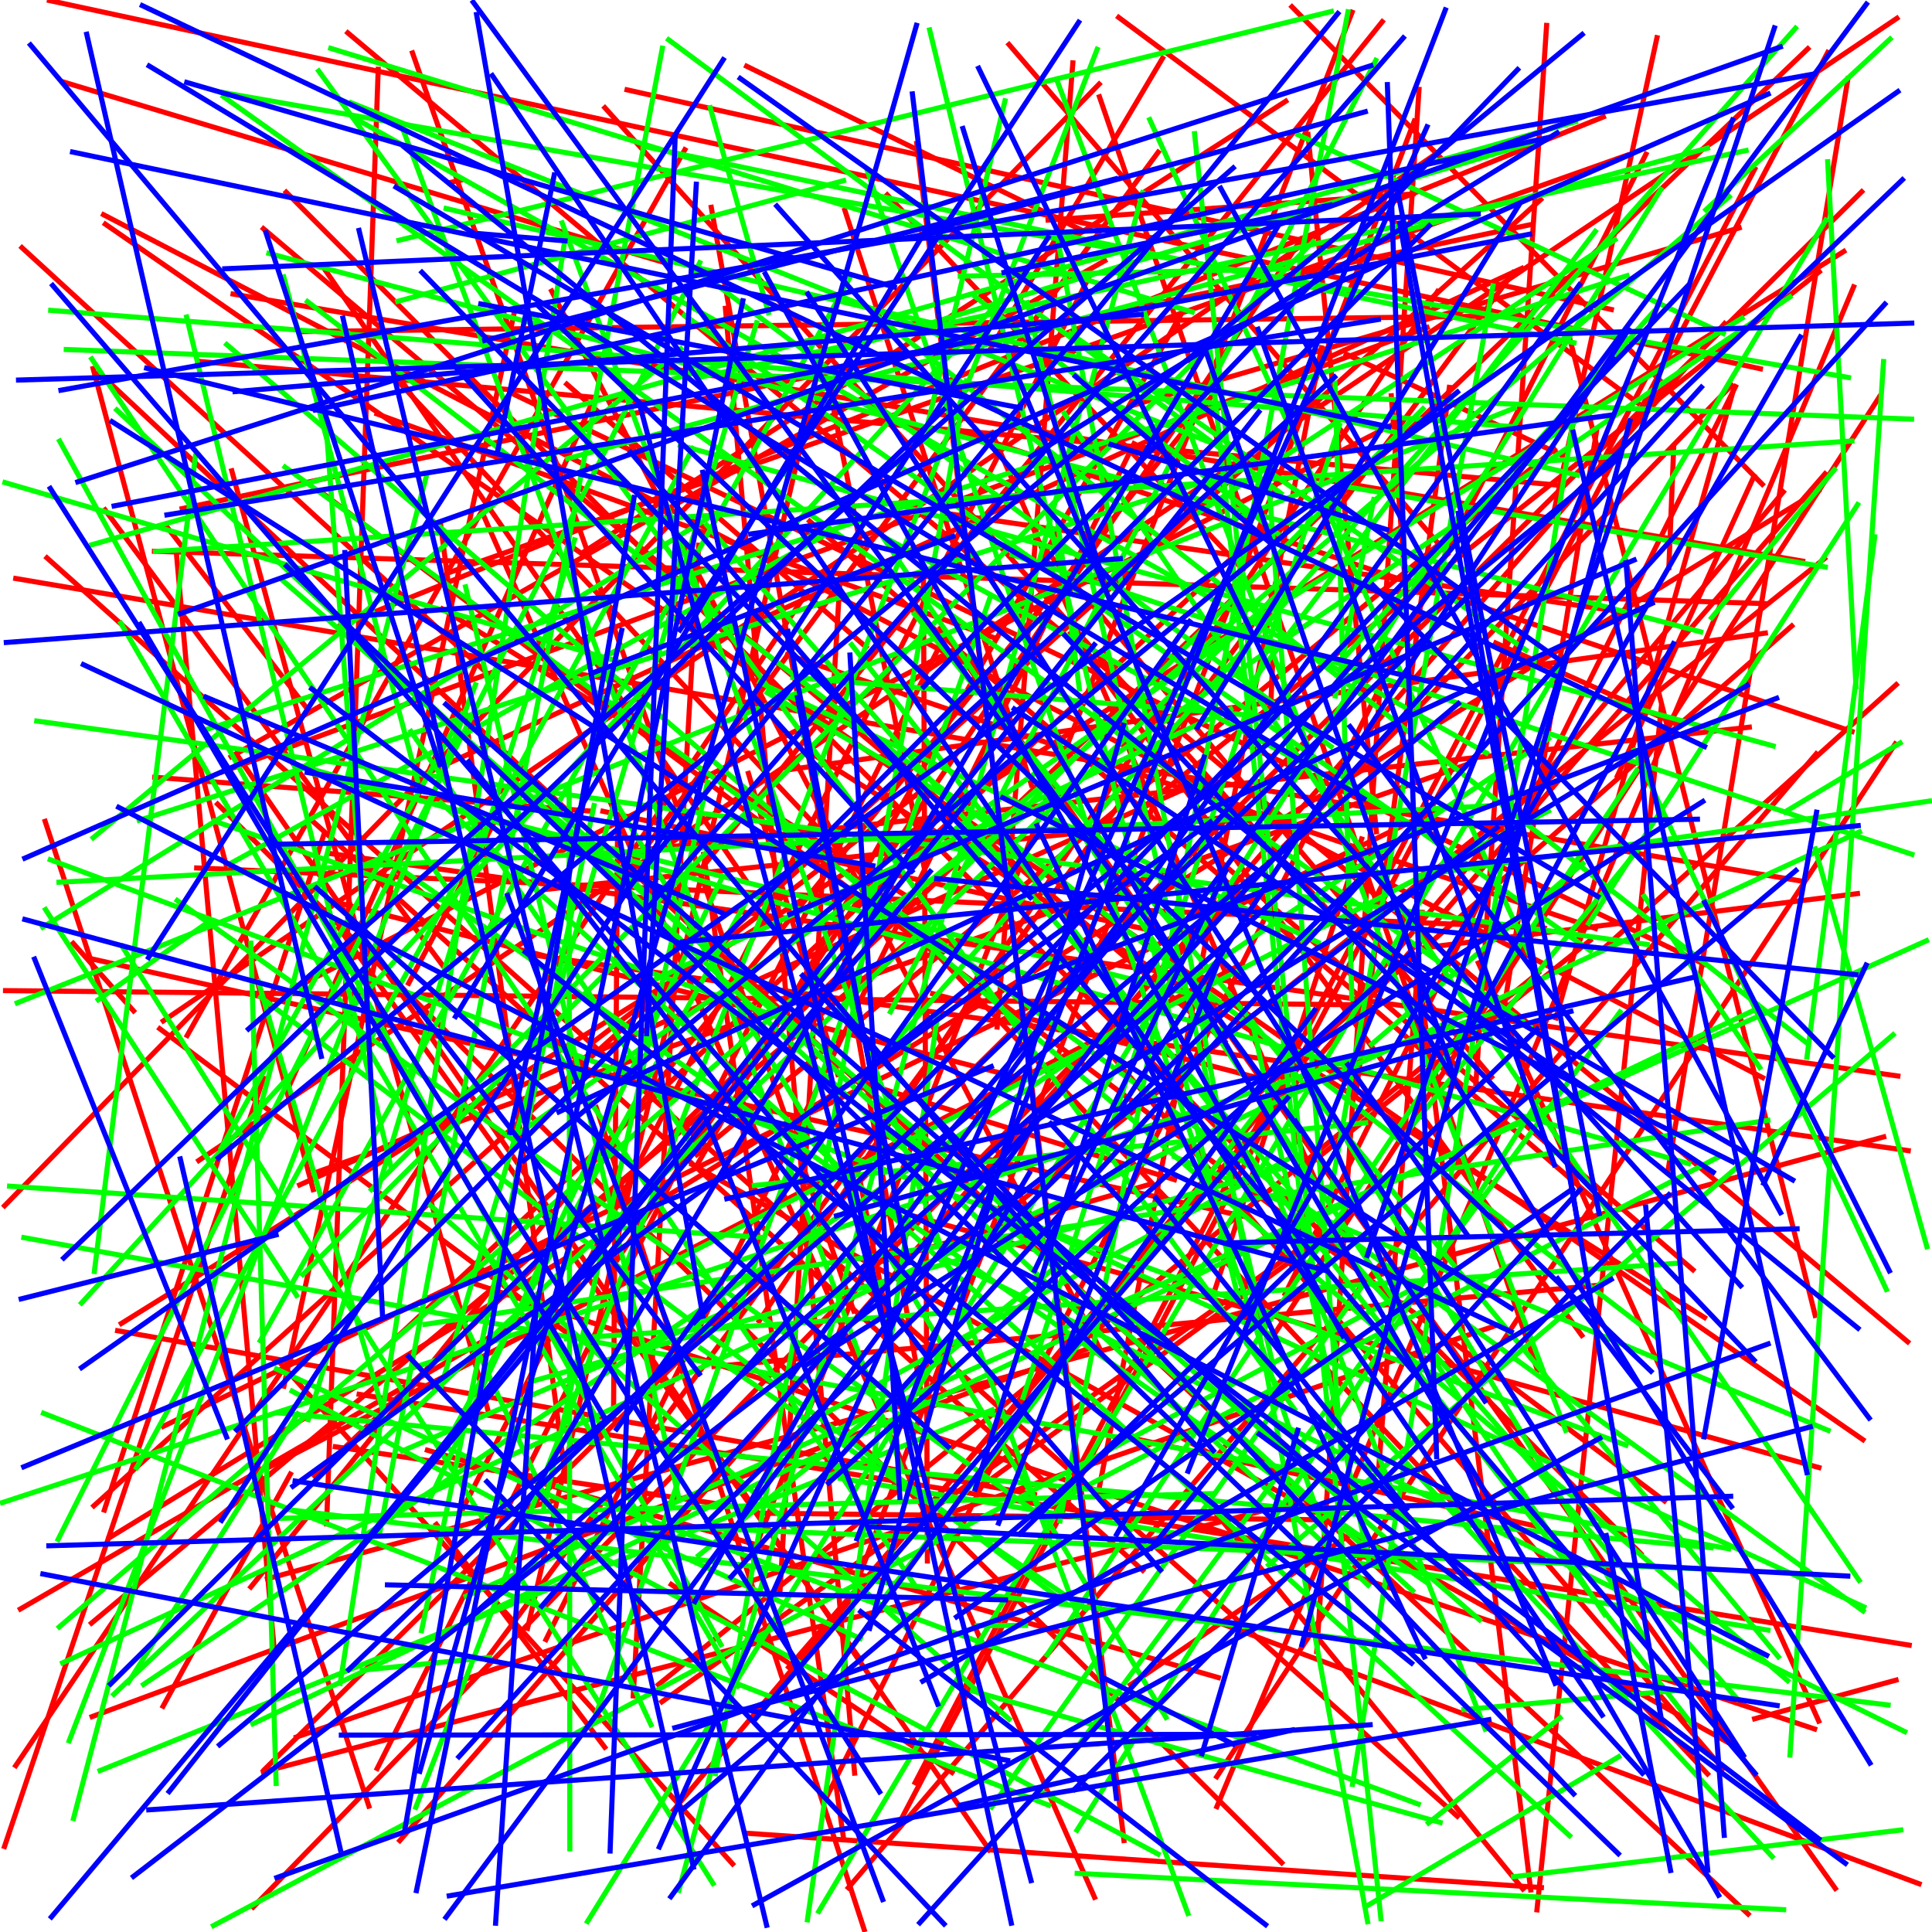 <?xml version="1.0" encoding="utf-8" ?>
<svg xmlns="http://www.w3.org/2000/svg" xmlns:cc="http://creativecommons.org/ns" xmlns:dc="http://purl.org/dc/elements/1.1/" xmlns:ev="http://www.w3.org/2001/xml-events" xmlns:inkscape="http://www.inkscape.org/namespaces/inkscape" xmlns:rdf="http://www.w3.org/1999/02/22-rdf-syntax-ns" xmlns:sodipodi="http://sodipodi.sourceforge.net/DTD/sodipodi-0.dtd" xmlns:xlink="http://www.w3.org/1999/xlink" baseProfile="tiny" height="9.986cm" version="1.2" viewBox="0 0 377.424 377.428" width="9.986cm">
  <defs/>
  <g fill="none" id="layer1" inkscape:groupmode="layer" inkscape:label="red" stroke="#ff0000" style="display:inline">
    <line x1="238.487" x2="83.016" y1="327.865" y2="283.176"/>
    <line x1="169.554" x2="110.346" y1="126.737" y2="74.722"/>
    <line x1="277.245" x2="257.198" y1="16.964" y2="323.144"/>
    <line x1="253.588" x2="50.956" y1="293.322" y2="346.247"/>
    <line x1="337.227" x2="77.77" y1="62.835" y2="359.949"/>
    <line x1="72.214" x2="8.661" y1="353.313" y2="159.979"/>
    <line x1="209.625" x2="194.757" y1="11.782" y2="201.142"/>
    <line x1="3.918" x2="96.412" y1="48.047" y2="132.674"/>
    <line x1="99.559" x2="333.387" y1="76.639" y2="188.58"/>
    <line x1="271.759" x2="274.42" y1="76.819" y2="112.721"/>
    <line x1="63.941" x2="371.252" y1="166.665" y2="210.274"/>
    <line x1="315.272" x2="122.006" y1="60.572" y2="17.444"/>
    <line x1="268.927" x2="255.478" y1="162.977" y2="25.796"/>
    <line x1="248.16" x2="367.428" y1="261.899" y2="77.098"/>
    <line x1="181.417" x2="115.576" y1="153.411" y2="203.795"/>
    <line x1="326" x2="326.977" y1="111.394" y2="87.122"/>
    <line x1="288.61" x2="355.499" y1="187.671" y2="336.681"/>
    <line x1="324.603" x2="300.202" y1="137.574" y2="373.592"/>
    <line x1="29.738" x2="115.677" y1="151.811" y2="158.477"/>
    <line x1="84.947" x2="118.435" y1="297.41" y2="341.728"/>
    <line x1="29.666" x2="345.185" y1="107.68" y2="117.932"/>
    <line x1="338.63" x2="49.121" y1="74.898" y2="372.913"/>
    <line x1="356.82" x2="198.945" y1="108.809" y2="235.017"/>
    <line x1="236.052" x2="375.376" y1="316.24" y2="368.18"/>
    <line x1="163.808" x2="146.065" y1="210.367" y2="150.61"/>
    <line x1="20.167" x2="364.339" y1="43.508" y2="281.532"/>
    <line x1="312.153" x2="153.353" y1="181.544" y2="127.752"/>
    <line x1="318.351" x2="87.037" y1="30.142" y2="112.097"/>
    <line x1="230.81" x2="136.034" y1="61.239" y2="227.845"/>
    <line x1="292.692" x2="57.412" y1="258.786" y2="339.515"/>
    <line x1="48.691" x2="237.137" y1="310.415" y2="76.877"/>
    <line x1="51.358" x2="364.047" y1="345.982" y2="37.106"/>
    <line x1="0.72" x2="51.618" y1="361.201" y2="210.171"/>
    <line x1="243.092" x2="52.117" y1="188.069" y2="286.824"/>
    <line x1="234.373" x2="58.084" y1="152.777" y2="231.682"/>
    <line x1="45.033" x2="352.651" y1="57.362" y2="109.705"/>
    <line x1="73.173" x2="194.782" y1="80.692" y2="124.802"/>
    <line x1="31.962" x2="60.604" y1="102.099" y2="139.217"/>
    <line x1="214.328" x2="258.245" y1="292.797" y2="67.454"/>
    <line x1="184.828" x2="315.749" y1="100.304" y2="119.36"/>
    <line x1="280.506" x2="31.456" y1="158.163" y2="278.855"/>
    <line x1="100.678" x2="55.358" y1="60.033" y2="271.287"/>
    <line x1="301.337" x2="17.968" y1="38.669" y2="294.505"/>
    <line x1="44.729" x2="216.245" y1="148.063" y2="50.696"/>
    <line x1="128.222" x2="300.923" y1="329.417" y2="189.703"/>
    <line x1="178.545" x2="343.026" y1="348.683" y2="32.564"/>
    <line x1="159.96" x2="102.945" y1="71.71" y2="318.602"/>
    <line x1="344.774" x2="19.785" y1="210.752" y2="41.72"/>
    <line x1="223.301" x2="355.787" y1="157.693" y2="52.789"/>
    <line x1="13.976" x2="26.413" y1="183.92" y2="197.851"/>
    <line x1="73.462" x2="183.907" y1="345.932" y2="125.496"/>
    <line x1="220.377" x2="300.646" y1="280.776" y2="298.263"/>
    <line x1="95.524" x2="45.15" y1="276.248" y2="91.494"/>
    <line x1="168.973" x2="116.315" y1="377.428" y2="215.875"/>
    <line x1="34.394" x2="53.667" y1="107.338" y2="323.335"/>
    <line x1="333.909" x2="77.392" y1="346.901" y2="74.117"/>
    <line x1="212.842" x2="17.524" y1="263.358" y2="335.519"/>
    <line x1="287.649" x2="61.51" y1="148.956" y2="229.109"/>
    <line x1="36.33" x2="134.025" y1="202.721" y2="28.817"/>
    <line x1="336.885" x2="208.367" y1="345.891" y2="195.912"/>
    <line x1="263.202" x2="192.027" y1="238.304" y2="290.105"/>
    <line x1="354.964" x2="89.862" y1="337.928" y2="249.829"/>
    <line x1="235.714" x2="350.399" y1="222.516" y2="121.96"/>
    <line x1="300.526" x2="214.621" y1="268.186" y2="18.432"/>
    <line x1="303.846" x2="338.745" y1="199.345" y2="75.787"/>
    <line x1="254.463" x2="119.456" y1="46.356" y2="247.782"/>
    <line x1="63.785" x2="73.902" y1="298.212" y2="13.042"/>
    <line x1="60.565" x2="223.6" y1="159.951" y2="307.099"/>
    <line x1="120.652" x2="119.866" y1="159.914" y2="274.955"/>
    <line x1="238.386" x2="331.097" y1="168.296" y2="248.386"/>
    <line x1="252.822" x2="311.031" y1="229.857" y2="183.4"/>
    <line x1="65.021" x2="146.759" y1="282.561" y2="294.782"/>
    <line x1="251.599" x2="113.816" y1="19.503" y2="107.953"/>
    <line x1="31.617" x2="56.959" y1="333.759" y2="287.537"/>
    <line x1="66.123" x2="199.459" y1="176.382" y2="210.669"/>
    <line x1="135.723" x2="304.027" y1="225.879" y2="87.469"/>
    <line x1="122.235" x2="226.544" y1="170.92" y2="29.334"/>
    <line x1="172.981" x2="242.154" y1="37.713" y2="110.597"/>
    <line x1="248.903" x2="105.964" y1="158.661" y2="173.817"/>
    <line x1="368.474" x2="51.763" y1="221.972" y2="308.549"/>
    <line x1="333.407" x2="158.042" y1="257.653" y2="146.872"/>
    <line x1="340.235" x2="220.565" y1="44.382" y2="79.391"/>
    <line x1="204.251" x2="276.516" y1="43.024" y2="37.852"/>
    <line x1="237.529" x2="362.308" y1="353.403" y2="55.576"/>
    <line x1="80.42" x2="166.96" y1="9.866" y2="256.586"/>
    <line x1="153.752" x2="356.854" y1="326.074" y2="92.179"/>
    <line x1="373.467" x2="69.662" y1="321.47" y2="272.314"/>
    <line x1="279.244" x2="43.04" y1="63.806" y2="150.944"/>
    <line x1="295.354" x2="58.37" y1="61.696" y2="64.787"/>
    <line x1="313.052" x2="138.98" y1="251.001" y2="266.991"/>
    <line x1="180.407" x2="181.17" y1="112.902" y2="305.442"/>
    <line x1="145.403" x2="301.618" y1="358.108" y2="368.786"/>
    <line x1="173.939" x2="168.046" y1="260.823" y2="230.858"/>
    <line x1="161.392" x2="321.762" y1="351.242" y2="29.665"/>
    <line x1="370.515" x2="237.432" y1="144.917" y2="347.508"/>
    <line x1="337.919" x2="134.74" y1="340.591" y2="227.247"/>
    <line x1="303.306" x2="323.8" y1="101.163" y2="6.877"/>
    <line x1="203.078" x2="291.7" y1="105.995" y2="210.774"/>
    <line x1="94.019" x2="214.021" y1="99.703" y2="371.111"/>
    <line x1="212.808" x2="89.663" y1="54.002" y2="296.222"/>
    <line x1="101.981" x2="373.28" y1="186.259" y2="224.854"/>
    <line x1="168.617" x2="224.758" y1="247.469" y2="231.324"/>
    <line x1="18.943" x2="341.862" y1="72.456" y2="374.256"/>
    <line x1="243.987" x2="16.73" y1="237.849" y2="187.056"/>
    <line x1="107.537" x2="214.915" y1="56.424" y2="263.604"/>
    <line x1="309.301" x2="208.916" y1="261.287" y2="123.265"/>
    <line x1="202.571" x2="22.486" y1="292.049" y2="259.882"/>
    <line x1="277.693" x2="363.359" y1="185.218" y2="174.51"/>
    <line x1="193.58" x2="257.321" y1="84.093" y2="231.381"/>
    <line x1="355.13" x2="165.4" y1="146.887" y2="369.158"/>
    <line x1="299.877" x2="35.088" y1="43.699" y2="99.464"/>
    <line x1="221.747" x2="106.438" y1="86.228" y2="320.755"/>
    <line x1="161.979" x2="180.922" y1="75.427" y2="171.418"/>
    <line x1="8.795" x2="285.064" y1="108.65" y2="355.144"/>
    <line x1="187.449" x2="362.282" y1="84.202" y2="143.067"/>
    <line x1="97.192" x2="79.599" y1="159.444" y2="192.528"/>
    <line x1="57.913" x2="273.199" y1="192.83" y2="82.35"/>
    <line x1="38.409" x2="370.986" y1="226.984" y2="3.297"/>
    <line x1="277.854" x2="269.226" y1="177.731" y2="288.264"/>
    <line x1="354.731" x2="306.607" y1="257.463" y2="65.896"/>
    <line x1="67.558" x2="373.055" y1="6.099" y2="262.446"/>
    <line x1="66.076" x2="313.695" y1="122.389" y2="22.648"/>
    <line x1="51.078" x2="239.655" y1="44.353" y2="203.781"/>
    <line x1="353.525" x2="61.153" y1="9.178" y2="288.725"/>
    <line x1="277.461" x2="299.087" y1="192.037" y2="369.703"/>
    <line x1="248.793" x2="248.133" y1="125.376" y2="140.506"/>
    <line x1="357.281" x2="175.17" y1="9.803" y2="357.081"/>
    <line x1="302.17" x2="288.291" y1="4.466" y2="212.168"/>
    <line x1="179.756" x2="85.978" y1="176.714" y2="118.7"/>
    <line x1="20.227" x2="87.25" y1="99.215" y2="189.658"/>
    <line x1="306.256" x2="262.555" y1="89.474" y2="68.98"/>
    <line x1="148.032" x2="281.089" y1="258.467" y2="56.54"/>
    <line x1="130.021" x2="11.965" y1="51.372" y2="15.895"/>
    <line x1="63.45" x2="20.228" y1="162.487" y2="295.477"/>
    <line x1="110.538" x2="86.028" y1="289.173" y2="102.102"/>
    <line x1="2.582" x2="352.658" y1="112.935" y2="172.257"/>
    <line x1="117.296" x2="226.836" y1="158.383" y2="182.179"/>
    <line x1="302.208" x2="37.922" y1="181.363" y2="169.536"/>
    <line x1="192.866" x2="227.356" y1="69.209" y2="10.958"/>
    <line x1="342.234" x2="124.51" y1="142.007" y2="166.131"/>
    <line x1="247.426" x2="75.409" y1="102.646" y2="263.212"/>
    <line x1="283.105" x2="196.79" y1="108.665" y2="8.32"/>
    <line x1="63.122" x2="145.928" y1="52.163" y2="172.289"/>
    <line x1="297.735" x2="81.512" y1="52.218" y2="151.923"/>
    <line x1="136.51" x2="123.677" y1="106.027" y2="331.796"/>
    <line x1="282.71" x2="31.487" y1="28.565" y2="199.715"/>
    <line x1="266.15" x2="237.044" y1="163.429" y2="252.868"/>
    <line x1="344.615" x2="252.037" y1="94.962" y2="0.973"/>
    <line x1="276.468" x2="167.48" y1="23.181" y2="308.896"/>
    <line x1="20.991" x2="355.679" y1="300.631" y2="95.597"/>
    <line x1="328.592" x2="291.737" y1="141.946" y2="125.417"/>
    <line x1="355.811" x2="178.368" y1="286.828" y2="237.527"/>
    <line x1="143.443" x2="54.347" y1="364.495" y2="265.826"/>
    <line x1="0.579" x2="266.25" y1="193.518" y2="196.309"/>
    <line x1="65.916" x2="168.445" y1="180.887" y2="324.722"/>
    <line x1="30.808" x2="111.521" y1="200.673" y2="260.979"/>
    <line x1="136.02" x2="270.338" y1="170.909" y2="3.855"/>
    <line x1="115.593" x2="56.047" y1="78.834" y2="213.179"/>
    <line x1="111.234" x2="3.543" y1="252.193" y2="314.577"/>
    <line x1="62.184" x2="325.559" y1="95.725" y2="293.504"/>
    <line x1="38.141" x2="304.383" y1="70.533" y2="94.786"/>
    <line x1="0.552" x2="215.066" y1="235.902" y2="16.073"/>
    <line x1="264.316" x2="146.611" y1="1.927" y2="304.813"/>
    <line x1="219.632" x2="179.033" y1="360.058" y2="27.52"/>
    <line x1="164.893" x2="137.401" y1="359.866" y2="166.393"/>
    <line x1="358.818" x2="183.472" y1="369.322" y2="122.271"/>
    <line x1="250.744" x2="42.153" y1="364.251" y2="156.739"/>
    <line x1="246.46" x2="181.715" y1="210.763" y2="194.001"/>
    <line x1="153.273" x2="345.365" y1="150.463" y2="123.605"/>
    <line x1="157.786" x2="311.638" y1="101.495" y2="234.466"/>
    <line x1="128.895" x2="258.033" y1="332.743" y2="240.936"/>
    <line x1="218.135" x2="320.401" y1="3.101" y2="79.059"/>
    <line x1="90.696" x2="87.306" y1="35.047" y2="35.792"/>
    <line x1="229.912" x2="167.207" y1="230.601" y2="211.111"/>
    <line x1="237.094" x2="297.808" y1="295.066" y2="369.407"/>
    <line x1="201.651" x2="164.887" y1="153.845" y2="40.587"/>
    <line x1="283.201" x2="264.841" y1="75.183" y2="214.026"/>
    <line x1="370.812" x2="312.425" y1="133.416" y2="186.048"/>
    <line x1="2.796" x2="157.231" y1="345.34" y2="116.374"/>
    <line x1="180.257" x2="138.86" y1="273.81" y2="40.01"/>
    <line x1="23.28" x2="360.621" y1="258.81" y2="48.858"/>
    <line x1="264.079" x2="220.435" y1="299.55" y2="329.41"/>
    <line x1="18.059" x2="61.307" y1="71.517" y2="232.886"/>
    <line x1="17.49" x2="180.033" y1="317.408" y2="181.748"/>
    <line x1="348.694" x2="131.257" y1="95.719" y2="353.994"/>
    <line x1="342.858" x2="315.78" y1="92.584" y2="151.996"/>
    <line x1="262.483" x2="147.865" y1="296.951" y2="295.6"/>
    <line x1="320.876" x2="55.555" y1="303.844" y2="37.191"/>
    <line x1="9.169" x2="344.395" y1="0.0" y2="72.15"/>
    <line x1="164.193" x2="152.33" y1="111.553" y2="311.602"/>
    <line x1="94.836" x2="295.881" y1="324.38" y2="52.876"/>
    <line x1="293.876" x2="312.054" y1="196.607" y2="83.23"/>
    <line x1="117.836" x2="259.823" y1="20.679" y2="178.242"/>
    <line x1="212.006" x2="145.406" y1="45.306" y2="12.722"/>
    <line x1="193.542" x2="45.868" y1="361.799" y2="146.846"/>
    <line x1="370.888" x2="342.291" y1="328.086" y2="335.902"/>
    <line x1="141.669" x2="166.997" y1="59.735" y2="346.89"/>
    <line x1="250.842" x2="339.249" y1="253.209" y2="75.074"/>
    <line x1="361.076" x2="325.729" y1="14.927" y2="229.449"/>
    <line x1="130.722" x2="186.382" y1="309.262" y2="346.538"/>
  </g>
  <g fill="none" id="layer2" inkscape:groupmode="layer" inkscape:label="green" stroke="#00ff00" style="display:inline">
    <line x1="193.437" x2="266.72" y1="353.419" y2="250.418"/>
    <line x1="129.486" x2="74.021" y1="8.927" y2="300.214"/>
    <line x1="41.164" x2="18.78" y1="179.773" y2="195.595"/>
    <line x1="352.938" x2="366.298" y1="207.016" y2="104.364"/>
    <line x1="44.294" x2="167.307" y1="169.081" y2="101.133"/>
    <line x1="211.458" x2="132.497" y1="78.401" y2="369.761"/>
    <line x1="38.235" x2="18.375" y1="88.63" y2="248.878"/>
    <line x1="197.243" x2="373.981" y1="108.21" y2="167.057"/>
    <line x1="29.884" x2="362.28" y1="107.767" y2="86.124"/>
    <line x1="308.667" x2="86.658" y1="92.94" y2="40.621"/>
    <line x1="111.182" x2="111.318" y1="152.98" y2="361.669"/>
    <line x1="330.332" x2="58.681" y1="227.456" y2="149.618"/>
    <line x1="50.502" x2="208.51" y1="194.483" y2="313.463"/>
    <line x1="96.148" x2="70.303" y1="323.742" y2="326.32"/>
    <line x1="372.537" x2="184.806" y1="338.5" y2="245.964"/>
    <line x1="144.45" x2="23.352" y1="329.812" y2="121.311"/>
    <line x1="12.444" x2="373.937" y1="68.263" y2="81.897"/>
    <line x1="340.734" x2="233.94" y1="61.879" y2="128.101"/>
    <line x1="318.315" x2="40.162" y1="53.712" y2="142.553"/>
    <line x1="135.579" x2="26.434" y1="87.19" y2="287.159"/>
    <line x1="119.748" x2="228.032" y1="155.799" y2="335.939"/>
    <line x1="345.861" x2="82.492" y1="218.786" y2="258.799"/>
    <line x1="132.799" x2="90.84" y1="293.446" y2="114.16"/>
    <line x1="180.841" x2="196.44" y1="84.519" y2="19.212"/>
    <line x1="300.715" x2="210.132" y1="214.616" y2="357.961"/>
    <line x1="273.006" x2="172.649" y1="159.154" y2="104.893"/>
    <line x1="202.715" x2="34.209" y1="295.672" y2="175.636"/>
    <line x1="367.994" x2="349.65" y1="70.128" y2="343.36"/>
    <line x1="247.311" x2="290.323" y1="227.934" y2="338.265"/>
    <line x1="217.592" x2="136.071" y1="238.301" y2="304.187"/>
    <line x1="149.656" x2="1.369" y1="241.799" y2="231.698"/>
    <line x1="55.302" x2="81.669" y1="53.614" y2="152.983"/>
    <line x1="181.489" x2="242.01" y1="5.358" y2="254.05"/>
    <line x1="348.302" x2="371.624" y1="158.853" y2="144.893"/>
    <line x1="137.738" x2="339.754" y1="102.197" y2="332.32"/>
    <line x1="252.038" x2="155.893" y1="226.201" y2="279.014"/>
    <line x1="170.522" x2="353.413" y1="61.163" y2="204.096"/>
    <line x1="361.598" x2="43.005" y1="73.832" y2="17.989"/>
    <line x1="56.249" x2="369.35" y1="294.915" y2="333.143"/>
    <line x1="88.246" x2="127.38" y1="253.052" y2="337.401"/>
    <line x1="253.119" x2="337.108" y1="26.114" y2="65.361"/>
    <line x1="302.936" x2="122.678" y1="158.205" y2="251.003"/>
    <line x1="344.048" x2="320.919" y1="208.947" y2="174.679"/>
    <line x1="2.901" x2="296.274" y1="196.094" y2="79.548"/>
    <line x1="267.265" x2="146.879" y1="219.287" y2="231.632"/>
    <line x1="7.928" x2="141.265" y1="181.386" y2="99.39"/>
    <line x1="136.521" x2="212.529" y1="263.155" y2="314.642"/>
    <line x1="276.481" x2="377.423" y1="171.12" y2="156.42"/>
    <line x1="68.147" x2="240.134" y1="19.909" y2="87.897"/>
    <line x1="41.273" x2="276.514" y1="376.4" y2="251.483"/>
    <line x1="334.74" x2="53.853" y1="302.405" y2="275.957"/>
    <line x1="265.901" x2="346.54" y1="276.245" y2="363.067"/>
    <line x1="8.623" x2="58.211" y1="177.267" y2="253.489"/>
    <line x1="210.913" x2="206.577" y1="135.032" y2="101.598"/>
    <line x1="183.258" x2="157.668" y1="197.674" y2="375.542"/>
    <line x1="291.745" x2="259.646" y1="55.349" y2="234.686"/>
    <line x1="332.889" x2="369.593" y1="41.319" y2="7.293"/>
    <line x1="208.711" x2="298.497" y1="64.874" y2="127.281"/>
    <line x1="168.505" x2="53.557" y1="320.301" y2="267.239"/>
    <line x1="78.586" x2="176.247" y1="24.911" y2="287.115"/>
    <line x1="27.632" x2="302.911" y1="329.336" y2="144.029"/>
    <line x1="77.218" x2="165.281" y1="58.994" y2="35.164"/>
    <line x1="4.161" x2="338.19" y1="241.689" y2="302.646"/>
    <line x1="226.674" x2="56.623" y1="362.439" y2="271.544"/>
    <line x1="163.65" x2="345.869" y1="288.738" y2="318.526"/>
    <line x1="322.52" x2="274.524" y1="162.899" y2="221.552"/>
    <line x1="214.513" x2="81.051" y1="9.169" y2="353.528"/>
    <line x1="93.063" x2="13.334" y1="133.303" y2="340.545"/>
    <line x1="66.374" x2="110.575" y1="329.353" y2="45.405"/>
    <line x1="267.26" x2="206.286" y1="375.908" y2="44.811"/>
    <line x1="244.426" x2="26.718" y1="91.15" y2="160.399"/>
    <line x1="110.139" x2="328.282" y1="261.541" y2="246.742"/>
    <line x1="110.428" x2="334.048" y1="89.716" y2="28.805"/>
    <line x1="276.319" x2="151.027" y1="311.079" y2="198.116"/>
    <line x1="311.066" x2="133.298" y1="186.004" y2="61.313"/>
    <line x1="264.135" x2="307.879" y1="349.081" y2="78.836"/>
    <line x1="295.987" x2="9.41" y1="83.399" y2="60.593"/>
    <line x1="136.325" x2="341.599" y1="73.778" y2="29.297"/>
    <line x1="209.394" x2="316.767" y1="342.703" y2="197.299"/>
    <line x1="77.451" x2="260.568" y1="47.056" y2="2.122"/>
    <line x1="209.927" x2="348.942" y1="365.955" y2="373.087"/>
    <line x1="145.848" x2="85.535" y1="175.981" y2="284.88"/>
    <line x1="83.526" x2="14.229" y1="92.108" y2="355.731"/>
    <line x1="294.272" x2="0.0" y1="197.061" y2="293.687"/>
    <line x1="204.27" x2="320.017" y1="323.705" y2="150.095"/>
    <line x1="350.091" x2="167.179" y1="57.72" y2="181.802"/>
    <line x1="61.96" x2="253.179" y1="13.463" y2="275.695"/>
    <line x1="43.229" x2="299.312" y1="18.58" y2="200.875"/>
    <line x1="266.31" x2="316.645" y1="372.76" y2="342.938"/>
    <line x1="103.144" x2="250.353" y1="270.07" y2="228.211"/>
    <line x1="251.947" x2="187.087" y1="52.512" y2="53.965"/>
    <line x1="172.345" x2="250.392" y1="312.64" y2="210.972"/>
    <line x1="64.133" x2="233.375" y1="9.304" y2="61.105"/>
    <line x1="54.662" x2="289.419" y1="112.906" y2="316.779"/>
    <line x1="278.327" x2="184.472" y1="79.512" y2="173.658"/>
    <line x1="364.35" x2="55.275" y1="314.997" y2="90.954"/>
    <line x1="171.976" x2="313.756" y1="104.179" y2="315.837"/>
    <line x1="152.657" x2="41.367" y1="198.877" y2="160.222"/>
    <line x1="267.703" x2="244.58" y1="306.313" y2="199.3"/>
    <line x1="223.351" x2="212.407" y1="37.151" y2="77.797"/>
    <line x1="315.894" x2="233.129" y1="46.569" y2="100.812"/>
    <line x1="197.503" x2="83.273" y1="336.17" y2="234.744"/>
    <line x1="140.803" x2="78.136" y1="256.67" y2="283.648"/>
    <line x1="363.152" x2="310.089" y1="98.153" y2="180.804"/>
    <line x1="250.641" x2="130.216" y1="96.679" y2="7.477"/>
    <line x1="138.613" x2="150.255" y1="20.57" y2="61.56"/>
    <line x1="100.55" x2="253.08" y1="221.953" y2="115.606"/>
    <line x1="277.534" x2="108.482" y1="352.614" y2="290.157"/>
    <line x1="368.708" x2="319.065" y1="252.349" y2="146.089"/>
    <line x1="169.268" x2="259.388" y1="32.841" y2="301.399"/>
    <line x1="116.107" x2="193.609" y1="335.844" y2="116.176"/>
    <line x1="346.88" x2="132.424" y1="145.856" y2="86.877"/>
    <line x1="9.349" x2="318.104" y1="167.781" y2="282.492"/>
    <line x1="262.116" x2="247.476" y1="285.384" y2="88.97"/>
    <line x1="207.65" x2="363.464" y1="80.349" y2="309.152"/>
    <line x1="251.738" x2="321.933" y1="203.852" y2="321.084"/>
    <line x1="71.214" x2="63.504" y1="183.465" y2="80.444"/>
    <line x1="135.944" x2="80.008" y1="224.77" y2="142.485"/>
    <line x1="11.781" x2="363.716" y1="325.045" y2="162.301"/>
    <line x1="134.861" x2="260.422" y1="51.787" y2="146.136"/>
    <line x1="311.938" x2="243.847" y1="44.813" y2="134.216"/>
    <line x1="83.492" x2="141.355" y1="293.856" y2="170.775"/>
    <line x1="19.084" x2="194.29" y1="346.077" y2="275.248"/>
    <line x1="362.604" x2="357.023" y1="134.634" y2="31.099"/>
    <line x1="127.04" x2="240.859" y1="191.789" y2="138.278"/>
    <line x1="68.829" x2="290.803" y1="22.837" y2="147.348"/>
    <line x1="172.977" x2="351.078" y1="205.654" y2="5.141"/>
    <line x1="154.398" x2="250.017" y1="132.305" y2="140.197"/>
    <line x1="199.73" x2="261.82" y1="273.474" y2="82.594"/>
    <line x1="261.767" x2="323.347" y1="129.429" y2="60.544"/>
    <line x1="17.481" x2="308.257" y1="106.543" y2="23.644"/>
    <line x1="370.204" x2="247.45" y1="201.829" y2="306.05"/>
    <line x1="190.101" x2="250.208" y1="57.652" y2="104.727"/>
    <line x1="256.868" x2="72.201" y1="46.87" y2="232.736"/>
    <line x1="22.448" x2="267.646" y1="79.756" y2="310.019"/>
    <line x1="141.075" x2="11.411" y1="321.733" y2="85.734"/>
    <line x1="17.82" x2="133.405" y1="163.968" y2="67.836"/>
    <line x1="189.505" x2="281.825" y1="330.213" y2="356.158"/>
    <line x1="331.412" x2="166.056" y1="337.992" y2="125.546"/>
    <line x1="11.194" x2="338.181" y1="318.151" y2="38.106"/>
    <line x1="309.58" x2="267.577" y1="168.373" y2="204.319"/>
    <line x1="112.37" x2="60.075" y1="104.991" y2="277.8"/>
    <line x1="48.986" x2="53.955" y1="183.751" y2="348.903"/>
    <line x1="74.034" x2="279.01" y1="166.78" y2="309.356"/>
    <line x1="278.671" x2="305.152" y1="356.437" y2="335.283"/>
    <line x1="336.011" x2="200.103" y1="225.865" y2="296.635"/>
    <line x1="147.954" x2="86.038" y1="62.583" y2="271.329"/>
    <line x1="205.307" x2="8.043" y1="352.828" y2="275.916"/>
    <line x1="159.701" x2="356.926" y1="373.82" y2="42.591"/>
    <line x1="322.284" x2="6.688" y1="184.577" y2="140.79"/>
    <line x1="307.98" x2="125.184" y1="67.071" y2="28.473"/>
    <line x1="120.762" x2="58.813" y1="187.637" y2="249.341"/>
    <line x1="200.598" x2="248.863" y1="58.631" y2="267.478"/>
    <line x1="36.343" x2="76.557" y1="61.448" y2="228.703"/>
    <line x1="85.774" x2="306.983" y1="156.493" y2="358.949"/>
    <line x1="139.549" x2="23.591" y1="368.372" y2="184.435"/>
    <line x1="190.384" x2="200.844" y1="317.577" y2="317.536"/>
    <line x1="206.982" x2="263.427" y1="297.611" y2="1.816"/>
    <line x1="194.342" x2="15.589" y1="59.768" y2="254.911"/>
    <line x1="114.511" x2="324.708" y1="375.798" y2="36.586"/>
    <line x1="376.554" x2="354.487" y1="244.022" y2="165.359"/>
    <line x1="257.966" x2="147.941" y1="184.321" y2="133.13"/>
    <line x1="332.742" x2="129.122" y1="306.509" y2="298.232"/>
    <line x1="232.232" x2="109.641" y1="374.275" y2="43.067"/>
    <line x1="298.807" x2="224.4" y1="186.591" y2="22.913"/>
    <line x1="268.992" x2="173.737" y1="11.339" y2="198.107"/>
    <line x1="254.814" x2="236.194" y1="242.001" y2="66.574"/>
    <line x1="42.968" x2="90.555" y1="224.704" y2="138.982"/>
    <line x1="364.56" x2="193.678" y1="314.122" y2="235.716"/>
    <line x1="306.03" x2="206.232" y1="279.895" y2="15.026"/>
    <line x1="233.315" x2="269.821" y1="25.617" y2="375.326"/>
    <line x1="260.776" x2="268.465" y1="136.453" y2="97.103"/>
    <line x1="357.069" x2="261.01" y1="110.847" y2="94.75"/>
    <line x1="357.602" x2="228.986" y1="279.634" y2="225.79"/>
    <line x1="178.957" x2="17.648" y1="310.041" y2="69.7"/>
    <line x1="24.82" x2="58.409" y1="329.077" y2="275.775"/>
    <line x1="53.93" x2="237.318" y1="296.628" y2="291.776"/>
    <line x1="136.911" x2="11.134" y1="50.868" y2="301.167"/>
    <line x1="120.968" x2="0.481" y1="129.279" y2="94.134"/>
    <line x1="50.338" x2="74.707" y1="191.25" y2="275.269"/>
    <line x1="178.302" x2="347.725" y1="119.567" y2="324.047"/>
    <line x1="43.907" x2="349.592" y1="66.981" y2="328.644"/>
    <line x1="59.666" x2="323.859" y1="58.617" y2="261.425"/>
    <line x1="50.612" x2="166.383" y1="262.349" y2="53.603"/>
    <line x1="251.602" x2="21.868" y1="114.167" y2="331.34"/>
    <line x1="139.705" x2="188.879" y1="346.979" y2="73.943"/>
    <line x1="260.804" x2="264.099" y1="74.35" y2="195.616"/>
    <line x1="52.042" x2="332.722" y1="49.381" y2="123.571"/>
    <line x1="295.189" x2="371.827" y1="366.692" y2="357.444"/>
    <line x1="300.821" x2="160.434" y1="27.401" y2="69.534"/>
    <line x1="195.481" x2="149.444" y1="161.792" y2="135.072"/>
    <line x1="334.054" x2="358.671" y1="121.059" y2="91.379"/>
    <line x1="138.321" x2="106.048" y1="152.311" y2="295.445"/>
    <line x1="48.959" x2="343.179" y1="336.962" y2="197.096"/>
    <line x1="11.019" x2="290.87" y1="172.375" y2="157.417"/>
    <line x1="179.757" x2="99.125" y1="224.423" y2="149.224"/>
    <line x1="116.139" x2="82.248" y1="156.883" y2="319.049"/>
    <line x1="376.808" x2="90.612" y1="183.57" y2="312.038"/>
    <line x1="285.461" x2="330.052" y1="334.027" y2="330.019"/>
    <line x1="60.733" x2="237.637" y1="151.034" y2="195.464"/>
  </g>
  <g fill="none" id="layer3" inkscape:groupmode="layer" inkscape:label="blue" stroke="#0000ff" style="display:inline">
    <line x1="78.996" x2="123.959" y1="357.977" y2="96.697"/>
    <line x1="59.501" x2="171.018" y1="150.823" y2="169.208"/>
    <line x1="195.646" x2="260.316" y1="53.312" y2="39.963"/>
    <line x1="332.7" x2="89.317" y1="75.278" y2="343.564"/>
    <line x1="187.965" x2="215.577" y1="24.619" y2="113.419"/>
    <line x1="155.691" x2="177.562" y1="135.759" y2="247.175"/>
    <line x1="347.676" x2="57.159" y1="333.259" y2="289.261"/>
    <line x1="21.245" x2="115.627" y1="329.33" y2="235.646"/>
    <line x1="108.723" x2="323.233" y1="217.423" y2="117.639"/>
    <line x1="94.216" x2="218.418" y1="66.632" y2="34.811"/>
    <line x1="336.873" x2="317.608" y1="359.04" y2="109.445"/>
    <line x1="295.723" x2="21.47" y1="255.878" y2="82.112"/>
    <line x1="120.991" x2="94.772" y1="316.836" y2="289.095"/>
    <line x1="332.793" x2="369.317" y1="175.844" y2="248.722"/>
    <line x1="45.415" x2="223.431" y1="76.54" y2="61.391"/>
    <line x1="333.66" x2="321.457" y1="365.872" y2="235.309"/>
    <line x1="87.268" x2="291.35" y1="370.433" y2="335.868"/>
    <line x1="169.806" x2="361.478" y1="298.263" y2="307.919"/>
    <line x1="75.188" x2="196.92" y1="309.601" y2="312.555"/>
    <line x1="358.266" x2="267.871" y1="206.729" y2="113.962"/>
    <line x1="236.87" x2="56.822" y1="160.306" y2="290.639"/>
    <line x1="179.351" x2="309.008" y1="375.997" y2="232.006"/>
    <line x1="132.554" x2="210.994" y1="123.485" y2="3.927"/>
    <line x1="304.007" x2="338.537" y1="249.406" y2="294.728"/>
    <line x1="348.267" x2="34.761" y1="9.011" y2="120.033"/>
    <line x1="290.348" x2="252.821" y1="274.113" y2="218.649"/>
    <line x1="104.854" x2="96.784" y1="253.374" y2="376.207"/>
    <line x1="135.327" x2="329.935" y1="258.677" y2="55.609"/>
    <line x1="92.16" x2="254.319" y1="0.041" y2="221.134"/>
    <line x1="61.46" x2="185.583" y1="173.157" y2="282.968"/>
    <line x1="312.969" x2="146.915" y1="280.711" y2="372.326"/>
    <line x1="285.101" x2="101.939" y1="76.271" y2="227.047"/>
    <line x1="62.874" x2="16.829" y1="206.863" y2="6.202"/>
    <line x1="331.501" x2="141.496" y1="190.773" y2="234.279"/>
    <line x1="216.575" x2="271.367" y1="86.687" y2="103.596"/>
    <line x1="363.51" x2="132.869" y1="161.249" y2="184.053"/>
    <line x1="326.372" x2="209.548" y1="233.046" y2="349.894"/>
    <line x1="3.12" x2="373.97" y1="74.258" y2="63.108"/>
    <line x1="149.285" x2="262.586" y1="53.08" y2="261.43"/>
    <line x1="43.406" x2="289.285" y1="52.527" y2="41.775"/>
    <line x1="39.771" x2="142.008" y1="135.997" y2="178.743"/>
    <line x1="135.498" x2="165.058" y1="313.322" y2="260.299"/>
    <line x1="278.457" x2="202.406" y1="324.127" y2="160.836"/>
    <line x1="125.013" x2="201.544" y1="79.242" y2="367.875"/>
    <line x1="219.617" x2="169.756" y1="141.226" y2="318.585"/>
    <line x1="319.701" x2="153.846" y1="109.211" y2="178.811"/>
    <line x1="354.94" x2="11.41" y1="14.346" y2="76.314"/>
    <line x1="93.138" x2="110.881" y1="45.608" y2="47.092"/>
    <line x1="295.678" x2="15.836" y1="260.397" y2="129.629"/>
    <line x1="3.648" x2="54.421" y1="253.859" y2="241.127"/>
    <line x1="245.601" x2="360.91" y1="279.874" y2="364.307"/>
    <line x1="231.914" x2="338.641" y1="287.875" y2="22.987"/>
    <line x1="181.573" x2="88.739" y1="43.77" y2="199.01"/>
    <line x1="252.965" x2="187.085" y1="337.863" y2="352.764"/>
    <line x1="93.015" x2="137.39" y1="2.339" y2="257.618"/>
    <line x1="104.484" x2="322.883" y1="59.114" y2="268.219"/>
    <line x1="268.279" x2="14.721" y1="12.677" y2="94.28"/>
    <line x1="9.561" x2="172.094" y1="94.99" y2="350.472"/>
    <line x1="28.755" x2="141.551" y1="187.473" y2="11.241"/>
    <line x1="6.572" x2="44.442" y1="186.892" y2="281.198"/>
    <line x1="137.766" x2="183.36" y1="218.143" y2="333.373"/>
    <line x1="142.45" x2="368.547" y1="308.461" y2="59.045"/>
    <line x1="268.165" x2="28.56" y1="336.91" y2="353.593"/>
    <line x1="35.997" x2="175.183" y1="15.971" y2="56.219"/>
    <line x1="344.359" x2="364.765" y1="231.626" y2="188.078"/>
    <line x1="239.471" x2="351.571" y1="242.806" y2="240.04"/>
    <line x1="308.416" x2="273.361" y1="239.915" y2="43.089"/>
    <line x1="184.714" x2="12.089" y1="79.688" y2="246.105"/>
    <line x1="338.592" x2="9.04" y1="292.297" y2="301.988"/>
    <line x1="167.736" x2="316.446" y1="210.312" y2="89.355"/>
    <line x1="74.751" x2="67.353" y1="257.516" y2="107.444"/>
    <line x1="355.704" x2="60.496" y1="359.527" y2="134.275"/>
    <line x1="343.017" x2="207.669" y1="266.069" y2="123.764"/>
    <line x1="119.167" x2="131.922" y1="362.106" y2="25.997"/>
    <line x1="32.736" x2="246.22" y1="350.384" y2="80.087"/>
    <line x1="199.799" x2="93.434" y1="79.771" y2="59.292"/>
    <line x1="89.98" x2="253.594" y1="317.632" y2="171.657"/>
    <line x1="9.966" x2="227.013" y1="55.387" y2="307.1"/>
    <line x1="364.904" x2="86.824" y1="0.408" y2="374.967"/>
    <line x1="313.265" x2="95.901" y1="335.478" y2="14.352"/>
    <line x1="67.761" x2="136.896" y1="178.954" y2="268.765"/>
    <line x1="296.812" x2="180.111" y1="13.239" y2="134.533"/>
    <line x1="276.137" x2="102.225" y1="325.209" y2="185.679"/>
    <line x1="201.635" x2="82.08" y1="175.685" y2="52.84"/>
    <line x1="5.637" x2="237.354" y1="8.4" y2="283.754"/>
    <line x1="252.666" x2="224.648" y1="267.863" y2="302.764"/>
    <line x1="149.873" x2="70.027" y1="376.598" y2="44.525"/>
    <line x1="321.18" x2="204.926" y1="346.788" y2="219.14"/>
    <line x1="197.66" x2="137.19" y1="376.194" y2="91.767"/>
    <line x1="287.056" x2="263.035" y1="241.846" y2="207.582"/>
    <line x1="289.868" x2="28.16" y1="135.764" y2="71.821"/>
    <line x1="66.613" x2="35.11" y1="361.828" y2="225.91"/>
    <line x1="15.521" x2="371.17" y1="267.45" y2="17.608"/>
    <line x1="307.601" x2="186.462" y1="231.988" y2="316.144"/>
    <line x1="86.05" x2="51.802" y1="149.825" y2="44.982"/>
    <line x1="217.889" x2="351.945" y1="300.206" y2="65.386"/>
    <line x1="241.343" x2="214.989" y1="340.959" y2="327.469"/>
    <line x1="167.757" x2="247.629" y1="314.533" y2="376.302"/>
    <line x1="43.022" x2="205.029" y1="297.432" y2="45.973"/>
    <line x1="201.893" x2="239.67" y1="248.648" y2="169.701"/>
    <line x1="165.046" x2="261.099" y1="161.404" y2="73.326"/>
    <line x1="348.082" x2="238.224" y1="237.345" y2="36.32"/>
    <line x1="297.049" x2="233.676" y1="39.538" y2="142.53"/>
    <line x1="271.014" x2="280.669" y1="16.027" y2="285.066"/>
    <line x1="253.67" x2="234.676" y1="278.918" y2="343.092"/>
    <line x1="308.832" x2="154.178" y1="55.232" y2="269.393"/>
    <line x1="318.551" x2="254.208" y1="81.764" y2="321.783"/>
    <line x1="21.799" x2="299.305" y1="98.925" y2="45.66"/>
    <line x1="197.339" x2="7.885" y1="344.005" y2="307.404"/>
    <line x1="238.126" x2="194.904" y1="187.648" y2="298.025"/>
    <line x1="267.201" x2="180.755" y1="21.698" y2="45.24"/>
    <line x1="118.284" x2="27.136" y1="277.305" y2="121.531"/>
    <line x1="327.142" x2="287.529" y1="125.301" y2="200.429"/>
    <line x1="266.963" x2="346.797" y1="245.738" y2="4.974"/>
    <line x1="166.02" x2="175.83" y1="127.465" y2="293.04"/>
    <line x1="199.616" x2="347.541" y1="191.798" y2="136.235"/>
    <line x1="324.619" x2="284.809" y1="336.27" y2="99.781"/>
    <line x1="203.972" x2="335.982" y1="142.606" y2="370.678"/>
    <line x1="197.736" x2="335.098" y1="138.241" y2="229.272"/>
    <line x1="313.708" x2="326.445" y1="299.487" y2="365.903"/>
    <line x1="285.264" x2="42.51" y1="137.13" y2="341.173"/>
    <line x1="172.563" x2="153.835" y1="222.482" y2="122.858"/>
    <line x1="241.288" x2="48.166" y1="32.482" y2="201.343"/>
    <line x1="145.222" x2="81.259" y1="58.27" y2="369.835"/>
    <line x1="201.065" x2="341.746" y1="219.707" y2="133.624"/>
    <line x1="25.676" x2="292.874" y1="366.865" y2="161.345"/>
    <line x1="276.195" x2="161.497" y1="185.683" y2="290.028"/>
    <line x1="157.561" x2="340.845" y1="57.008" y2="343.351"/>
    <line x1="275.054" x2="225.496" y1="295.15" y2="233.629"/>
    <line x1="9.723" x2="182.026" y1="374.869" y2="169.879"/>
    <line x1="132.63" x2="351.204" y1="354.105" y2="169.74"/>
    <line x1="184.762" x2="79.499" y1="376.225" y2="264.628"/>
    <line x1="4.362" x2="259.454" y1="179.5" y2="248.341"/>
    <line x1="365.441" x2="263.439" y1="277.429" y2="141.546"/>
    <line x1="249.964" x2="99.814" y1="43.673" y2="299.058"/>
    <line x1="245.499" x2="66.18" y1="338.827" y2="338.962"/>
    <line x1="162.916" x2="307.367" y1="237.637" y2="197.439"/>
    <line x1="105.509" x2="315.68" y1="314.159" y2="69.864"/>
    <line x1="245.598" x2="303.823" y1="63.837" y2="228.018"/>
    <line x1="178.184" x2="218.154" y1="17.846" y2="351.803"/>
    <line x1="283.836" x2="235.452" y1="209.605" y2="68.3"/>
    <line x1="179.166" x2="81.879" y1="4.467" y2="346.525"/>
    <line x1="269.75" x2="32.117" y1="62.336" y2="100.658"/>
    <line x1="303.982" x2="197.646" y1="329.323" y2="70.676"/>
    <line x1="363.061" x2="182.491" y1="190.464" y2="171.583"/>
    <line x1="135.565" x2="66.892" y1="365.247" y2="61.654"/>
    <line x1="345.58" x2="22.735" y1="323.602" y2="157.494"/>
    <line x1="200.996" x2="304.615" y1="89.422" y2="25.692"/>
    <line x1="232.671" x2="120.174" y1="121.009" y2="279.577"/>
    <line x1="307.754" x2="156.441" y1="350.813" y2="190.236"/>
    <line x1="136.052" x2="126.29" y1="35.488" y2="202.427"/>
    <line x1="157.007" x2="333.079" y1="266.956" y2="156.312"/>
    <line x1="28.712" x2="266.871" y1="12.64" y2="156.282"/>
    <line x1="108.376" x2="97.07" y1="33.69" y2="88.835"/>
    <line x1="235.36" x2="190.371" y1="147.416" y2="291.356"/>
    <line x1="345.881" x2="53.605" y1="262.377" y2="366.962"/>
    <line x1="182.102" x2="91.245" y1="266.382" y2="148.441"/>
    <line x1="340.365" x2="151.419" y1="251.544" y2="39.886"/>
    <line x1="198.898" x2="300.647" y1="299.949" y2="200.678"/>
    <line x1="354.962" x2="332.813" y1="158.173" y2="281.189"/>
    <line x1="86.719" x2="258.35" y1="137.259" y2="288.699"/>
    <line x1="0.734" x2="219.347" y1="125.543" y2="109.101"/>
    <line x1="214.085" x2="57.114" y1="125.581" y2="318.579"/>
    <line x1="271.81" x2="13.685" y1="83.481" y2="29.605"/>
    <line x1="353.096" x2="307.233" y1="288.166" y2="83.934"/>
    <line x1="190.972" x2="256.183" y1="12.876" y2="147.596"/>
    <line x1="363.346" x2="78.566" y1="259.782" y2="28.403"/>
    <line x1="218.782" x2="318.401" y1="216.816" y2="63.982"/>
    <line x1="125.871" x2="274.457" y1="178.111" y2="7.026"/>
    <line x1="167.237" x2="282.531" y1="301.079" y2="1.461"/>
    <line x1="179.828" x2="315.185" y1="328.667" y2="249.687"/>
    <line x1="251.862" x2="147.236" y1="214.126" y2="336.188"/>
    <line x1="4.169" x2="194.106" y1="286.736" y2="208.177"/>
    <line x1="273.169" x2="312.499" y1="38.033" y2="237.564"/>
    <line x1="76.935" x2="312.569" y1="36.318" y2="175.392"/>
    <line x1="365.554" x2="273.374" y1="344.857" y2="193.42"/>
    <line x1="257.12" x2="130.76" y1="196.92" y2="370.936"/>
    <line x1="186.616" x2="115.507" y1="104.612" y2="131.555"/>
    <line x1="343.188" x2="122.857" y1="346.814" y2="87.976"/>
    <line x1="354.127" x2="131.343" y1="278.626" y2="337.648"/>
    <line x1="27.348" x2="333.443" y1="0.889" y2="146.054"/>
    <line x1="249.059" x2="209.696" y1="106.848" y2="73.205"/>
    <line x1="99.541" x2="121.562" y1="221.729" y2="122.658"/>
    <line x1="45.875" x2="279.57" y1="279.682" y2="43.747"/>
    <line x1="4.379" x2="345.881" y1="167.848" y2="18.17"/>
    <line x1="172.604" x2="98.971" y1="371.565" y2="174.453"/>
    <line x1="55.616" x2="316.501" y1="110.229" y2="362.479"/>
    <line x1="128.6" x2="278.976" y1="361.277" y2="24.311"/>
    <line x1="121.187" x2="261.661" y1="175.448" y2="2.257"/>
    <line x1="266.899" x2="137.832" y1="170.479" y2="297.657"/>
    <line x1="181.607" x2="201.327" y1="261.955" y2="228.751"/>
    <line x1="350.647" x2="277.102" y1="230.76" y2="188.393"/>
    <line x1="338.948" x2="195.43" y1="227.206" y2="155.623"/>
    <line x1="178.478" x2="88.299" y1="170.546" y2="70.957"/>
    <line x1="146.155" x2="315.037" y1="104.373" y2="81.048"/>
    <line x1="144.202" x2="306.064" y1="15.037" y2="129.925"/>
    <line x1="67.758" x2="372.007" y1="326.524" y2="34.769"/>
    <line x1="61.115" x2="303.006" y1="80.202" y2="26.75"/>
    <line x1="53.413" x2="332.098" y1="164.934" y2="160.032"/>
    <line x1="309.467" x2="42.24" y1="6.423" y2="226.528"/>
  </g>
</svg>
